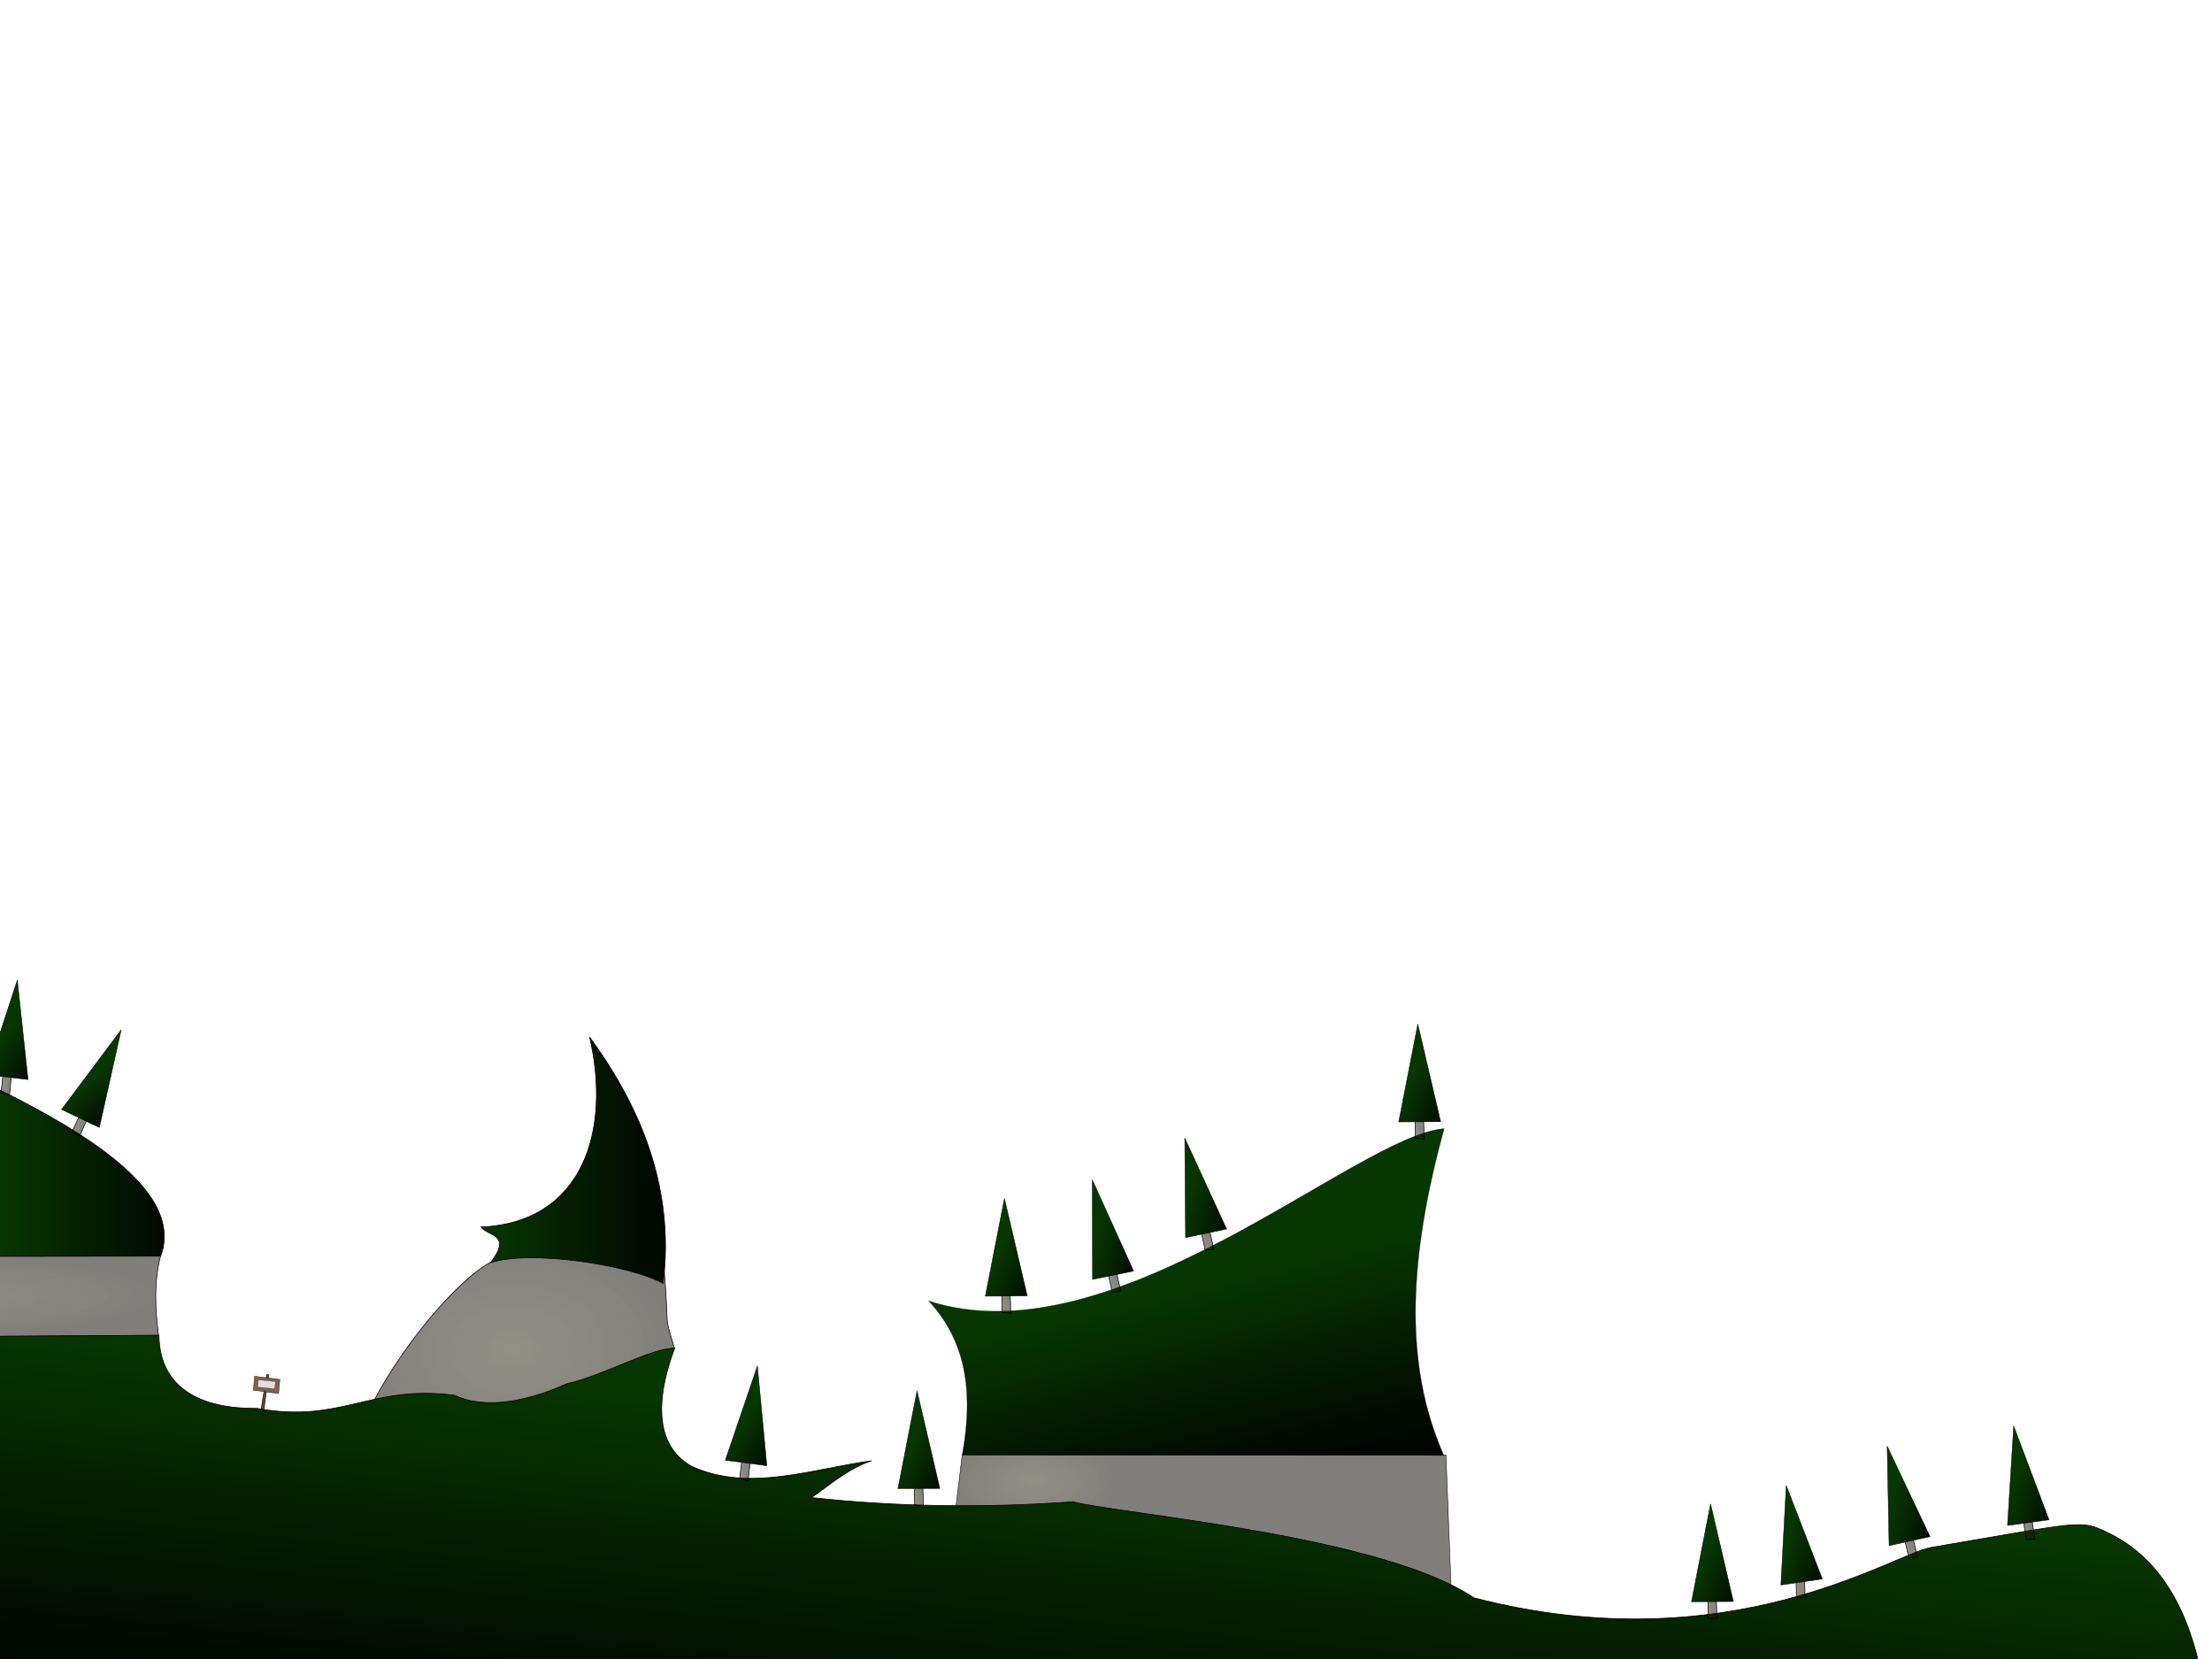 <?xml version="1.0" encoding="UTF-8" standalone="no"?>
<!-- Created with Inkscape (http://www.inkscape.org/) -->

<svg
   xmlns:dc="http://purl.org/dc/elements/1.1/"
   xmlns:cc="http://creativecommons.org/ns#"
   xmlns:rdf="http://www.w3.org/1999/02/22-rdf-syntax-ns#"
   xmlns:svg="http://www.w3.org/2000/svg"
   xmlns="http://www.w3.org/2000/svg"
   xmlns:xlink="http://www.w3.org/1999/xlink"
   xmlns:sodipodi="http://sodipodi.sourceforge.net/DTD/sodipodi-0.dtd"
   xmlns:inkscape="http://www.inkscape.org/namespaces/inkscape"
   width="3200"
   height="2400"
   id="svg2816"
   version="1.1"
   inkscape:version="0.47 r22583"
   sodipodi:docname="level_.svg">
  <defs
     id="defs2818">
    <inkscape:path-effect
       effect="skeletal"
       id="path-effect3925"
       is_visible="true"
       pattern="M 0,5.637 3.431,0 1.471,6.618 0,5.637 z"
       copytype="repeated"
       prop_scale="1"
       scale_y_rel="false"
       spacing="0"
       normal_offset="0"
       tang_offset="0"
       prop_units="false"
       vertical_pattern="false"
       fuse_tolerance="0" />
    <linearGradient
       id="linearGradient3711">
      <stop
         style="stop-color:#28220b;stop-opacity:0.505;"
         offset="0"
         id="stop3713" />
      <stop
         style="stop-color:#0c0a03;stop-opacity:0.523;"
         offset="1"
         id="stop3715" />
    </linearGradient>
    <linearGradient
       id="linearGradient3679">
      <stop
         style="stop-color:#073700;stop-opacity:1;"
         offset="0"
         id="stop3681" />
      <stop
         style="stop-color:#010501;stop-opacity:1;"
         offset="1"
         id="stop3683" />
    </linearGradient>
    <linearGradient
       id="linearGradient3640">
      <stop
         style="stop-color:#162d50;stop-opacity:1;"
         offset="0"
         id="stop3642" />
      <stop
         style="stop-color:#2b589d;stop-opacity:1;"
         offset="1"
         id="stop3644" />
    </linearGradient>
    <linearGradient
       id="linearGradient3626">
      <stop
         style="stop-color:#212178;stop-opacity:1;"
         offset="0"
         id="stop3628" />
      <stop
         style="stop-color:#2829b7;stop-opacity:1;"
         offset="1"
         id="stop3630" />
    </linearGradient>
    <inkscape:perspective
       sodipodi:type="inkscape:persp3d"
       inkscape:vp_x="0 : 600 : 1"
       inkscape:vp_y="0 : 1000 : 0"
       inkscape:vp_z="1600 : 600 : 1"
       inkscape:persp3d-origin="800 : 400 : 1"
       id="perspective2824" />
    <linearGradient
       inkscape:collect="always"
       xlink:href="#linearGradient3679"
       id="linearGradient3685"
       x1="751.487"
       y1="772.486"
       x2="699.261"
       y2="1277.86"
       gradientUnits="userSpaceOnUse"
       gradientTransform="translate(0,5.546)" />
    <linearGradient
       inkscape:collect="always"
       xlink:href="#linearGradient3679"
       id="linearGradient3693"
       x1="695.707"
       y1="472.808"
       x2="962.738"
       y2="472.808"
       gradientUnits="userSpaceOnUse"
       gradientTransform="translate(0,5.546)" />
    <linearGradient
       inkscape:collect="always"
       xlink:href="#linearGradient3679"
       id="linearGradient3701"
       x1="-1.801"
       y1="516.022"
       x2="257.404"
       y2="516.022"
       gradientUnits="userSpaceOnUse"
       gradientTransform="translate(0,5.546)" />
    <linearGradient
       inkscape:collect="always"
       xlink:href="#linearGradient3679"
       id="linearGradient3709"
       x1="1827.606"
       y1="619.486"
       x2="1897.233"
       y2="906.072"
       gradientUnits="userSpaceOnUse"
       gradientTransform="translate(0,5.546)" />
    <radialGradient
       inkscape:collect="always"
       xlink:href="#linearGradient3711"
       id="radialGradient3717"
       cx="742.462"
       cy="747.666"
       fx="742.462"
       fy="747.666"
       r="233.345"
       gradientTransform="matrix(1,0,0,0.706,0,225.245)"
       gradientUnits="userSpaceOnUse"
       spreadMethod="pad" />
    <radialGradient
       inkscape:collect="always"
       xlink:href="#linearGradient3711"
       id="radialGradient3733"
       cx="1495.199"
       cy="938.387"
       fx="1495.199"
       fy="938.387"
       r="117.506"
       gradientTransform="matrix(1,0,0,0.586,0,394.226)"
       gradientUnits="userSpaceOnUse" />
    <linearGradient
       inkscape:collect="always"
       xlink:href="#linearGradient3679"
       id="linearGradient3741"
       x1="1079.299"
       y1="842.673"
       x2="1144.495"
       y2="883.263"
       gradientUnits="userSpaceOnUse" />
    <linearGradient
       inkscape:collect="always"
       xlink:href="#linearGradient3711"
       id="linearGradient3751"
       x1="1066.642"
       y1="921.282"
       x2="1090.623"
       y2="921.282"
       gradientUnits="userSpaceOnUse"
       gradientTransform="matrix(0.67,0,0,1.276,355.116,-255.122)" />
    <radialGradient
       inkscape:collect="always"
       xlink:href="#linearGradient3711"
       id="radialGradient3765"
       cx="-171.464"
       cy="668.609"
       fx="-171.464"
       fy="668.609"
       r="404.23"
       gradientTransform="matrix(1,0,0,0.144,0,577.793)"
       gradientUnits="userSpaceOnUse" />
    <linearGradient
       inkscape:collect="always"
       xlink:href="#linearGradient3711"
       id="linearGradient3778"
       gradientUnits="userSpaceOnUse"
       gradientTransform="matrix(0.67,0,0,1.276,355.116,-255.122)"
       x1="1066.642"
       y1="921.282"
       x2="1090.623"
       y2="921.282" />
    <linearGradient
       inkscape:collect="always"
       xlink:href="#linearGradient3679"
       id="linearGradient3780"
       gradientUnits="userSpaceOnUse"
       x1="1079.299"
       y1="842.673"
       x2="1144.495"
       y2="883.263" />
    <linearGradient
       inkscape:collect="always"
       xlink:href="#linearGradient3711"
       id="linearGradient3788"
       gradientUnits="userSpaceOnUse"
       gradientTransform="matrix(0.67,0,0,1.276,355.116,-255.122)"
       x1="1066.642"
       y1="921.282"
       x2="1090.623"
       y2="921.282" />
    <linearGradient
       inkscape:collect="always"
       xlink:href="#linearGradient3679"
       id="linearGradient3790"
       gradientUnits="userSpaceOnUse"
       x1="1079.299"
       y1="842.673"
       x2="1144.495"
       y2="883.263" />
    <linearGradient
       inkscape:collect="always"
       xlink:href="#linearGradient3711"
       id="linearGradient3798"
       gradientUnits="userSpaceOnUse"
       gradientTransform="matrix(0.67,0,0,1.276,355.116,-255.122)"
       x1="1066.642"
       y1="921.282"
       x2="1090.623"
       y2="921.282" />
    <linearGradient
       inkscape:collect="always"
       xlink:href="#linearGradient3679"
       id="linearGradient3800"
       gradientUnits="userSpaceOnUse"
       x1="1079.299"
       y1="842.673"
       x2="1144.495"
       y2="883.263" />
    <linearGradient
       inkscape:collect="always"
       xlink:href="#linearGradient3711"
       id="linearGradient3808"
       gradientUnits="userSpaceOnUse"
       gradientTransform="matrix(0.67,0,0,1.276,355.116,-255.122)"
       x1="1066.642"
       y1="921.282"
       x2="1090.623"
       y2="921.282" />
    <linearGradient
       inkscape:collect="always"
       xlink:href="#linearGradient3679"
       id="linearGradient3810"
       gradientUnits="userSpaceOnUse"
       x1="1079.299"
       y1="842.673"
       x2="1144.495"
       y2="883.263" />
    <linearGradient
       inkscape:collect="always"
       xlink:href="#linearGradient3711"
       id="linearGradient3818"
       gradientUnits="userSpaceOnUse"
       gradientTransform="matrix(0.67,0,0,1.276,355.116,-255.122)"
       x1="1066.642"
       y1="921.282"
       x2="1090.623"
       y2="921.282" />
    <linearGradient
       inkscape:collect="always"
       xlink:href="#linearGradient3679"
       id="linearGradient3820"
       gradientUnits="userSpaceOnUse"
       x1="1079.299"
       y1="842.673"
       x2="1144.495"
       y2="883.263" />
    <linearGradient
       inkscape:collect="always"
       xlink:href="#linearGradient3711"
       id="linearGradient3828"
       gradientUnits="userSpaceOnUse"
       gradientTransform="matrix(0.67,0,0,1.276,355.116,-255.122)"
       x1="1066.642"
       y1="921.282"
       x2="1090.623"
       y2="921.282" />
    <linearGradient
       inkscape:collect="always"
       xlink:href="#linearGradient3679"
       id="linearGradient3830"
       gradientUnits="userSpaceOnUse"
       x1="1079.299"
       y1="842.673"
       x2="1144.495"
       y2="883.263" />
    <linearGradient
       inkscape:collect="always"
       xlink:href="#linearGradient3711"
       id="linearGradient3838"
       gradientUnits="userSpaceOnUse"
       gradientTransform="matrix(0.67,0,0,1.276,355.116,-255.122)"
       x1="1066.642"
       y1="921.282"
       x2="1090.623"
       y2="921.282" />
    <linearGradient
       inkscape:collect="always"
       xlink:href="#linearGradient3679"
       id="linearGradient3840"
       gradientUnits="userSpaceOnUse"
       x1="1079.299"
       y1="842.673"
       x2="1144.495"
       y2="883.263"
       gradientTransform="matrix(0.99,-0.139,0.139,0.99,-114.676,160.669)" />
    <linearGradient
       inkscape:collect="always"
       xlink:href="#linearGradient3711"
       id="linearGradient3848"
       gradientUnits="userSpaceOnUse"
       gradientTransform="matrix(0.67,0,0,1.276,355.116,-255.122)"
       x1="1066.642"
       y1="921.282"
       x2="1090.623"
       y2="921.282" />
    <linearGradient
       inkscape:collect="always"
       xlink:href="#linearGradient3679"
       id="linearGradient3850"
       gradientUnits="userSpaceOnUse"
       x1="1079.299"
       y1="842.673"
       x2="1144.495"
       y2="883.263" />
    <linearGradient
       inkscape:collect="always"
       xlink:href="#linearGradient3711"
       id="linearGradient3858"
       gradientUnits="userSpaceOnUse"
       gradientTransform="matrix(0.67,0,0,1.276,355.116,-255.122)"
       x1="1066.642"
       y1="921.282"
       x2="1090.623"
       y2="921.282" />
    <linearGradient
       inkscape:collect="always"
       xlink:href="#linearGradient3679"
       id="linearGradient3860"
       gradientUnits="userSpaceOnUse"
       x1="1079.299"
       y1="842.673"
       x2="1144.495"
       y2="883.263" />
    <linearGradient
       inkscape:collect="always"
       xlink:href="#linearGradient3711"
       id="linearGradient3868"
       gradientUnits="userSpaceOnUse"
       gradientTransform="matrix(0.67,0,0,1.276,355.116,-255.122)"
       x1="1066.642"
       y1="921.282"
       x2="1090.623"
       y2="921.282" />
    <linearGradient
       inkscape:collect="always"
       xlink:href="#linearGradient3679"
       id="linearGradient3870"
       gradientUnits="userSpaceOnUse"
       x1="1079.299"
       y1="842.673"
       x2="1144.495"
       y2="883.263"
       gradientTransform="translate(-3.729,1.214)" />
    <linearGradient
       inkscape:collect="always"
       xlink:href="#linearGradient3711"
       id="linearGradient3878"
       gradientUnits="userSpaceOnUse"
       gradientTransform="matrix(0.67,0,0,1.276,355.116,-255.122)"
       x1="1066.642"
       y1="921.282"
       x2="1090.623"
       y2="921.282" />
    <linearGradient
       inkscape:collect="always"
       xlink:href="#linearGradient3679"
       id="linearGradient3880"
       gradientUnits="userSpaceOnUse"
       x1="1079.299"
       y1="842.673"
       x2="1144.495"
       y2="883.263" />
    <linearGradient
       inkscape:collect="always"
       xlink:href="#linearGradient3711"
       id="linearGradient3888"
       gradientUnits="userSpaceOnUse"
       gradientTransform="matrix(0.67,0,0,1.276,355.116,-255.122)"
       x1="1066.642"
       y1="921.282"
       x2="1090.623"
       y2="921.282" />
    <linearGradient
       inkscape:collect="always"
       xlink:href="#linearGradient3679"
       id="linearGradient3890"
       gradientUnits="userSpaceOnUse"
       x1="1079.299"
       y1="842.673"
       x2="1144.495"
       y2="883.263" />
    <linearGradient
       inkscape:collect="always"
       xlink:href="#linearGradient3711"
       id="linearGradient3898"
       gradientUnits="userSpaceOnUse"
       gradientTransform="matrix(0.67,0,0,1.276,355.116,-255.122)"
       x1="1066.642"
       y1="921.282"
       x2="1090.623"
       y2="921.282" />
    <linearGradient
       inkscape:collect="always"
       xlink:href="#linearGradient3679"
       id="linearGradient3900"
       gradientUnits="userSpaceOnUse"
       x1="1079.299"
       y1="842.673"
       x2="1144.495"
       y2="883.263" />
  </defs>
  <sodipodi:namedview
     id="base"
     pagecolor="#ffffff"
     bordercolor="#666666"
     borderopacity="1.0"
     inkscape:pageopacity="0.0"
     inkscape:pageshadow="2"
     inkscape:zoom="2.8849957"
     inkscape:cx="127.90184"
     inkscape:cy="520.19221"
     inkscape:current-layer="layer2"
     inkscape:document-units="px"
     showgrid="false"
     inkscape:window-width="1366"
     inkscape:window-height="722"
     inkscape:window-x="-8"
     inkscape:window-y="-8"
     inkscape:window-maximized="1" />
  <g
     inkscape:groupmode="layer"
     id="layer4"
     inkscape:label="Sky"
     style="display:inline"
     transform="translate(0,1200)" />
  <g
     inkscape:groupmode="layer"
     id="layer2"
     inkscape:label="subrocks"
     transform="translate(0,1200)">
    <path
       style="fill:url(#radialGradient3717);fill-opacity:1.0;stroke:#0e0000;stroke-opacity:1"
       d="m 716.758,622.818 c -62.222,25.038 -199.149,200.42 -207.642,295.171 l 466.69,-167.005 c -16.678,-56.249 -6.5,-16.753 -15.91,-124.251 l -103.709,-38.299 -139.43,34.384 z"
       id="path3616"
       sodipodi:nodetypes="cccccc" />
    <path
       style="fill:url(#radialGradient3765);fill-opacity:1;stroke:#000000;stroke-width:0.907;stroke-linecap:butt;stroke-linejoin:miter;stroke-miterlimit:4;stroke-opacity:1;stroke-dasharray:none;opacity:1"
       d="m -1113.196,616.349 1345.508,0.279 c -9.85,38.412 -7.777,76.825 -2.976,115.237 l -1343.107,7.938 0.574,-123.454 0,-2e-5 z"
       id="path3618"
       sodipodi:nodetypes="cccccc" />
    <path
       style="fill:url(#radialGradient3733);fill-opacity:1;stroke:#000000;stroke-width:0.688px;stroke-linecap:butt;stroke-linejoin:miter;stroke-opacity:1"
       d="m 1391.905,905.182 699.868,-0.329 8.027,205.9 -716.861,-131.173 8.966,-74.399 z"
       id="path3621"
       sodipodi:nodetypes="ccccc" />
  </g>
  <g
     id="layer1"
     inkscape:label="Layer 1"
     inkscape:groupmode="layer"
     transform="translate(0,1200)">
    <path
       style="fill:url(#linearGradient3701);fill-opacity:1;stroke:#0e0000;stroke-opacity:1"
       d="m -1116.756,-152.798 c 50.507,232.051 1450.448,497.645 1349.221,770.063 l -1346.599,1.743 -2.622,-771.806 z"
       id="ground-1"
       sodipodi:nodetypes="cccc"
       inkscape:label="#rect3598">
      <title
         id="title3755">ground</title>
      <desc
         id="desc3753">{ ground: true }</desc>
    </path>
    <path
       style="fill:#644835;fill-opacity:1;stroke:#000000;stroke-width:0.773px;stroke-linecap:butt;stroke-linejoin:miter;stroke-opacity:1"
       d="m 377.703,838.724 8.11,-50.277 2.862,0.301 -6.917,50.879 -4.055,-0.903 z"
       id="path3906" />
    <path
       style="fill:url(#linearGradient3685);fill-opacity:1.0;stroke:#0e0000;stroke-opacity:1"
       d="m -1117.902,738.827 c 76.006,-1.366 1271.868,-5.903 1347.875,-7.27 0.896,77.061 60.871,106.638 141.849,105.887 123.409,22.238 162.473,-34.559 285.62,-19.073 45.406,21.609 108.425,8.041 162.887,-16.751 49.541,-10.397 124.025,-52.558 155.821,-51.263 -20.82,54.512 -37.626,136.344 24.532,170.965 83.156,38.054 175.526,3.156 260.455,-8.077 -39.8,12.332 -78.492,50.273 -88.192,53.133 125.725,13.74 253.143,15.133 379.081,6.183 73.164,18.343 446.362,48.606 580.116,138.876 369.847,95.969 605.852,-63.288 661.427,-72.786 222.116,-37.959 216.001,-40.354 255.618,-21.434 269.937,128.917 100.818,766.013 0.357,771.219 -33.951,1.759 -965.81,84.783 -976.26,82.471 -130.977,0.189 -363.244,2.438 -646.156,5.718 -282.912,3.28 -616.469,7.591 -950.026,11.902 -333.557,4.311 -667.114,8.622 -950.026,11.902 -282.912,3.28 -515.179,5.53 -646.156,5.718 0.786,-159.253 0.393,-1008.069 1.179,-1167.322 z"
       id="ground-2"
       sodipodi:nodetypes="cccccccccccssscssscc"
       inkscape:label="#rect3600">
      <title
         id="title3757"
         style="fill-opacity:1.0">ground</title>
    </path>
    <path
       style="fill:url(#linearGradient3693);fill-opacity:1;stroke:#0e0000;stroke-opacity:1"
       d="m 852.906,300.099 c 63.322,86.727 125.155,207.036 106.432,356.511 -50.677,-27.435 -193.549,-48.728 -249.796,-29.839 32.242,-41.64 -3.58,-38.192 -13.835,-51.681 147.907,-6.372 188.706,-140.106 157.199,-274.991 z"
       id="ground-4"
       sodipodi:nodetypes="ccccc"
       inkscape:label="#rect3606" />
    <path
       style="fill:url(#linearGradient3709);fill-opacity:1;stroke:#000000;stroke-width:0.334px;stroke-linecap:butt;stroke-linejoin:miter;stroke-opacity:1"
       d="m 1343.459,681.999 c 269.128,87.822 620.208,-240.088 745.764,-249.268 -50.781,184.934 -59.416,340.182 -0.414,472.838 l -696.918,-0.317 c 14.761,-80.644 10.698,-160.002 -48.433,-223.252 z"
       id="ground-3"
       sodipodi:nodetypes="ccccc"
       inkscape:label="#path3610" />
    <g
       id="g3768"
       transform="translate(0,5.546)">
      <path
         id="path3743"
         d="m 1073.603,903.567 11.843,4.51 -3.158,28.564 -12.238,-3.007 3.553,-30.067 z"
         style="fill:url(#linearGradient3751);fill-opacity:1;stroke:#000000;stroke-width:0.924px;stroke-linecap:butt;stroke-linejoin:miter;stroke-opacity:1;display:inline" />
      <path
         id="path3613"
         d="m 1049.244,906.959 46.459,-136.433 13.652,144.293 -60.111,-7.861 z"
         style="fill:url(#linearGradient3741);fill-opacity:1;stroke:#000000;stroke-width:0.614px;stroke-linecap:butt;stroke-linejoin:miter;stroke-opacity:1" />
    </g>
    <g
       id="g3772"
       transform="matrix(0.991,-0.135,0.135,0.991,136.743,196.406)">
      <path
         style="fill:url(#linearGradient3778);fill-opacity:1;stroke:#000000;stroke-width:0.924px;stroke-linecap:butt;stroke-linejoin:miter;stroke-opacity:1;display:inline"
         d="m 1073.603,903.567 11.843,4.51 -3.158,28.564 -12.238,-3.007 3.553,-30.067 z"
         id="path3774" />
      <path
         style="fill:url(#linearGradient3780);fill-opacity:1;stroke:#000000;stroke-width:0.614px;stroke-linecap:butt;stroke-linejoin:miter;stroke-opacity:1"
         d="m 1049.244,906.959 46.459,-136.433 13.652,144.293 -60.111,-7.861 z"
         id="path3776" />
    </g>
    <g
       transform="matrix(0.991,-0.135,0.135,0.991,263.213,-82.025)"
       id="g3782">
      <path
         id="path3784"
         d="m 1073.603,903.567 11.843,4.51 -3.158,28.564 -12.238,-3.007 3.553,-30.067 z"
         style="fill:url(#linearGradient3788);fill-opacity:1;stroke:#000000;stroke-width:0.924px;stroke-linecap:butt;stroke-linejoin:miter;stroke-opacity:1;display:inline" />
      <path
         id="path3786"
         d="m 1049.244,906.959 46.459,-136.433 13.652,144.293 -60.111,-7.861 z"
         style="fill:url(#linearGradient3790);fill-opacity:1;stroke:#000000;stroke-width:0.614px;stroke-linecap:butt;stroke-linejoin:miter;stroke-opacity:1" />
    </g>
    <g
       id="g3792"
       transform="matrix(0.946,-0.325,0.325,0.946,293.198,133.891)">
      <path
         style="fill:url(#linearGradient3798);fill-opacity:1;stroke:#000000;stroke-width:0.924px;stroke-linecap:butt;stroke-linejoin:miter;stroke-opacity:1;display:inline"
         d="m 1073.603,903.567 11.843,4.51 -3.158,28.564 -12.238,-3.007 3.553,-30.067 z"
         id="path3794" />
      <path
         style="fill:url(#linearGradient3800);fill-opacity:1;stroke:#000000;stroke-width:0.614px;stroke-linecap:butt;stroke-linejoin:miter;stroke-opacity:1"
         d="m 1049.244,906.959 46.459,-136.433 13.652,144.293 -60.111,-7.861 z"
         id="path3796" />
    </g>
    <g
       transform="matrix(0.944,-0.33,0.33,0.944,425.329,80.475)"
       id="g3802">
      <path
         id="path3804"
         d="m 1073.603,903.567 11.843,4.51 -3.158,28.564 -12.238,-3.007 3.553,-30.067 z"
         style="fill:url(#linearGradient3808);fill-opacity:1;stroke:#000000;stroke-width:0.924px;stroke-linecap:butt;stroke-linejoin:miter;stroke-opacity:1;display:inline" />
      <path
         id="path3806"
         d="m 1049.244,906.959 46.459,-136.433 13.652,144.293 -60.111,-7.861 z"
         style="fill:url(#linearGradient3810);fill-opacity:1;stroke:#000000;stroke-width:0.614px;stroke-linecap:butt;stroke-linejoin:miter;stroke-opacity:1" />
    </g>
    <g
       transform="matrix(0.965,-0.263,0.263,0.965,1653.127,407.569)"
       id="g3812">
      <path
         id="path3814"
         d="m 1073.603,903.567 11.843,4.51 -3.158,28.564 -12.238,-3.007 3.553,-30.067 z"
         style="fill:url(#linearGradient3818);fill-opacity:1;stroke:#000000;stroke-width:0.924px;stroke-linecap:butt;stroke-linejoin:miter;stroke-opacity:1;display:inline" />
      <path
         id="path3816"
         d="m 1049.244,906.959 46.459,-136.433 13.652,144.293 -60.111,-7.861 z"
         style="fill:url(#linearGradient3820);fill-opacity:1;stroke:#000000;stroke-width:0.614px;stroke-linecap:butt;stroke-linejoin:miter;stroke-opacity:1" />
    </g>
    <g
       id="g3822"
       transform="matrix(0.94,-0.341,0.341,0.94,1437.329,541.296)">
      <path
         style="fill:url(#linearGradient3828);fill-opacity:1;stroke:#000000;stroke-width:0.924px;stroke-linecap:butt;stroke-linejoin:miter;stroke-opacity:1;display:inline"
         d="m 1073.603,903.567 11.843,4.51 -3.158,28.564 -12.238,-3.007 3.553,-30.067 z"
         id="path3824" />
      <path
         style="fill:url(#linearGradient3830);fill-opacity:1;stroke:#000000;stroke-width:0.614px;stroke-linecap:butt;stroke-linejoin:miter;stroke-opacity:1"
         d="m 1049.244,906.959 46.459,-136.433 13.652,144.293 -60.111,-7.861 z"
         id="path3826" />
    </g>
    <g
       transform="matrix(0.991,-0.135,0.135,0.991,1412.308,329.509)"
       id="g3832">
      <path
         id="path3834"
         d="m 1073.603,903.567 11.843,4.51 -3.158,28.564 -12.238,-3.007 3.553,-30.067 z"
         style="fill:url(#linearGradient3838);fill-opacity:1;stroke:#000000;stroke-width:0.924px;stroke-linecap:butt;stroke-linejoin:miter;stroke-opacity:1;display:inline" />
      <path
         id="path3836"
         d="m 1050.155,913.433 27.099,-141.556 33.521,141.008 -60.62,0.548 z"
         style="fill:url(#linearGradient3840);fill-opacity:1;stroke:#000000;stroke-width:0.614px;stroke-linecap:butt;stroke-linejoin:miter;stroke-opacity:1" />
    </g>
    <g
       id="g3842"
       transform="matrix(0.991,-0.135,0.135,0.991,1284.751,360.011)">
      <path
         style="fill:url(#linearGradient3848);fill-opacity:1;stroke:#000000;stroke-width:0.924px;stroke-linecap:butt;stroke-linejoin:miter;stroke-opacity:1;display:inline"
         d="m 1073.603,903.567 11.843,4.51 -3.158,28.564 -12.238,-3.007 3.553,-30.067 z"
         id="path3844" />
      <path
         style="fill:url(#linearGradient3850);fill-opacity:1;stroke:#000000;stroke-width:0.614px;stroke-linecap:butt;stroke-linejoin:miter;stroke-opacity:1"
         d="m 1049.244,906.959 46.459,-136.433 13.652,144.293 -60.111,-7.861 z"
         id="path3846" />
    </g>
    <g
       transform="matrix(0.991,-0.135,0.135,0.991,861.222,-334.106)"
       id="g3852">
      <path
         id="path3854"
         d="m 1073.603,903.567 11.843,4.51 -3.158,28.564 -12.238,-3.007 3.553,-30.067 z"
         style="fill:url(#linearGradient3858);fill-opacity:1;stroke:#000000;stroke-width:0.924px;stroke-linecap:butt;stroke-linejoin:miter;stroke-opacity:1;display:inline" />
      <path
         id="path3856"
         d="m 1049.244,906.959 46.459,-136.433 13.652,144.293 -60.111,-7.861 z"
         style="fill:url(#linearGradient3860);fill-opacity:1;stroke:#000000;stroke-width:0.614px;stroke-linecap:butt;stroke-linejoin:miter;stroke-opacity:1" />
    </g>
    <g
       id="g3862"
       transform="matrix(0.951,0.309,-0.309,0.951,-624.659,-781.68)"
       inkscape:transform-center-y="35.294118">
      <path
         style="fill:url(#linearGradient3868);fill-opacity:1;stroke:#000000;stroke-width:0.924px;stroke-linecap:butt;stroke-linejoin:miter;stroke-opacity:1;display:inline"
         d="m 1073.603,903.567 11.843,4.51 -3.158,28.564 -12.238,-3.007 3.553,-30.067 z"
         id="path3864" />
      <path
         style="fill:url(#linearGradient3870);fill-opacity:1;stroke:#000000;stroke-width:0.614px;stroke-linecap:butt;stroke-linejoin:miter;stroke-opacity:1"
         d="m 1045.515,908.172 46.459,-136.433 13.652,144.293 -60.111,-7.861 z"
         id="path3866" />
    </g>
    <g
       inkscape:transform-center-y="29.850345"
       transform="matrix(1,-0.013,0.013,1,-1080.662,-538.613)"
       id="g3872"
       inkscape:transform-center-x="-12.879638">
      <path
         id="path3874"
         d="m 1073.603,903.567 11.843,4.51 -3.158,28.564 -12.238,-3.007 3.553,-30.067 z"
         style="fill:url(#linearGradient3878);fill-opacity:1;stroke:#000000;stroke-width:0.924px;stroke-linecap:butt;stroke-linejoin:miter;stroke-opacity:1;display:inline" />
      <path
         id="path3876"
         d="m 1049.244,906.959 46.459,-136.433 13.652,144.293 -60.111,-7.861 z"
         style="fill:url(#linearGradient3880);fill-opacity:1;stroke:#000000;stroke-width:0.614px;stroke-linecap:butt;stroke-linejoin:miter;stroke-opacity:1" />
    </g>
    <g
       inkscape:transform-center-x="-12.879638"
       id="g3882"
       transform="matrix(1,-0.013,0.013,1,-1178.701,-581.75)"
       inkscape:transform-center-y="29.850345">
      <path
         style="fill:url(#linearGradient3888);fill-opacity:1;stroke:#000000;stroke-width:0.924px;stroke-linecap:butt;stroke-linejoin:miter;stroke-opacity:1;display:inline"
         d="m 1073.603,903.567 11.843,4.51 -3.158,28.564 -12.238,-3.007 3.553,-30.067 z"
         id="path3884" />
      <path
         style="fill:url(#linearGradient3890);fill-opacity:1;stroke:#000000;stroke-width:0.614px;stroke-linecap:butt;stroke-linejoin:miter;stroke-opacity:1"
         d="m 1049.244,906.959 46.459,-136.433 13.652,144.293 -60.111,-7.861 z"
         id="path3886" />
    </g>
    <g
       inkscape:transform-center-y="29.850345"
       transform="matrix(1,-0.013,0.013,1,-1292.882,-632.751)"
       id="g3892"
       inkscape:transform-center-x="-12.879638">
      <path
         id="path3894"
         d="m 1073.603,903.567 11.843,4.51 -3.158,28.564 -12.238,-3.007 3.553,-30.067 z"
         style="fill:url(#linearGradient3898);fill-opacity:1;stroke:#000000;stroke-width:0.924px;stroke-linecap:butt;stroke-linejoin:miter;stroke-opacity:1;display:inline" />
      <path
         id="path3896"
         d="m 1049.244,906.959 46.459,-136.433 13.652,144.293 -60.111,-7.861 z"
         style="fill:url(#linearGradient3900);fill-opacity:1;stroke:#000000;stroke-width:0.614px;stroke-linecap:butt;stroke-linejoin:miter;stroke-opacity:1" />
    </g>
    <rect
       style="fill:#7e614e;fill-opacity:1;stroke:#0e0000;stroke-width:0.55;stroke-miterlimit:4;stroke-opacity:1;stroke-dasharray:none"
       id="rect3902"
       width="36.771"
       height="20.307"
       x="437.465"
       y="737.024"
       transform="matrix(0.992,0.13,-0.089,0.996,0,0)" />
    <rect
       transform="matrix(0.995,0.099,-0.116,0.993,0,0)"
       y="755.547"
       x="463.742"
       height="10.58"
       width="24.948"
       id="rect3904"
       style="fill:#e3dedb;fill-opacity:1;stroke:#0e0000;stroke-width:0.327;stroke-miterlimit:4;stroke-opacity:1;stroke-dasharray:none" />
  </g>
</svg>

